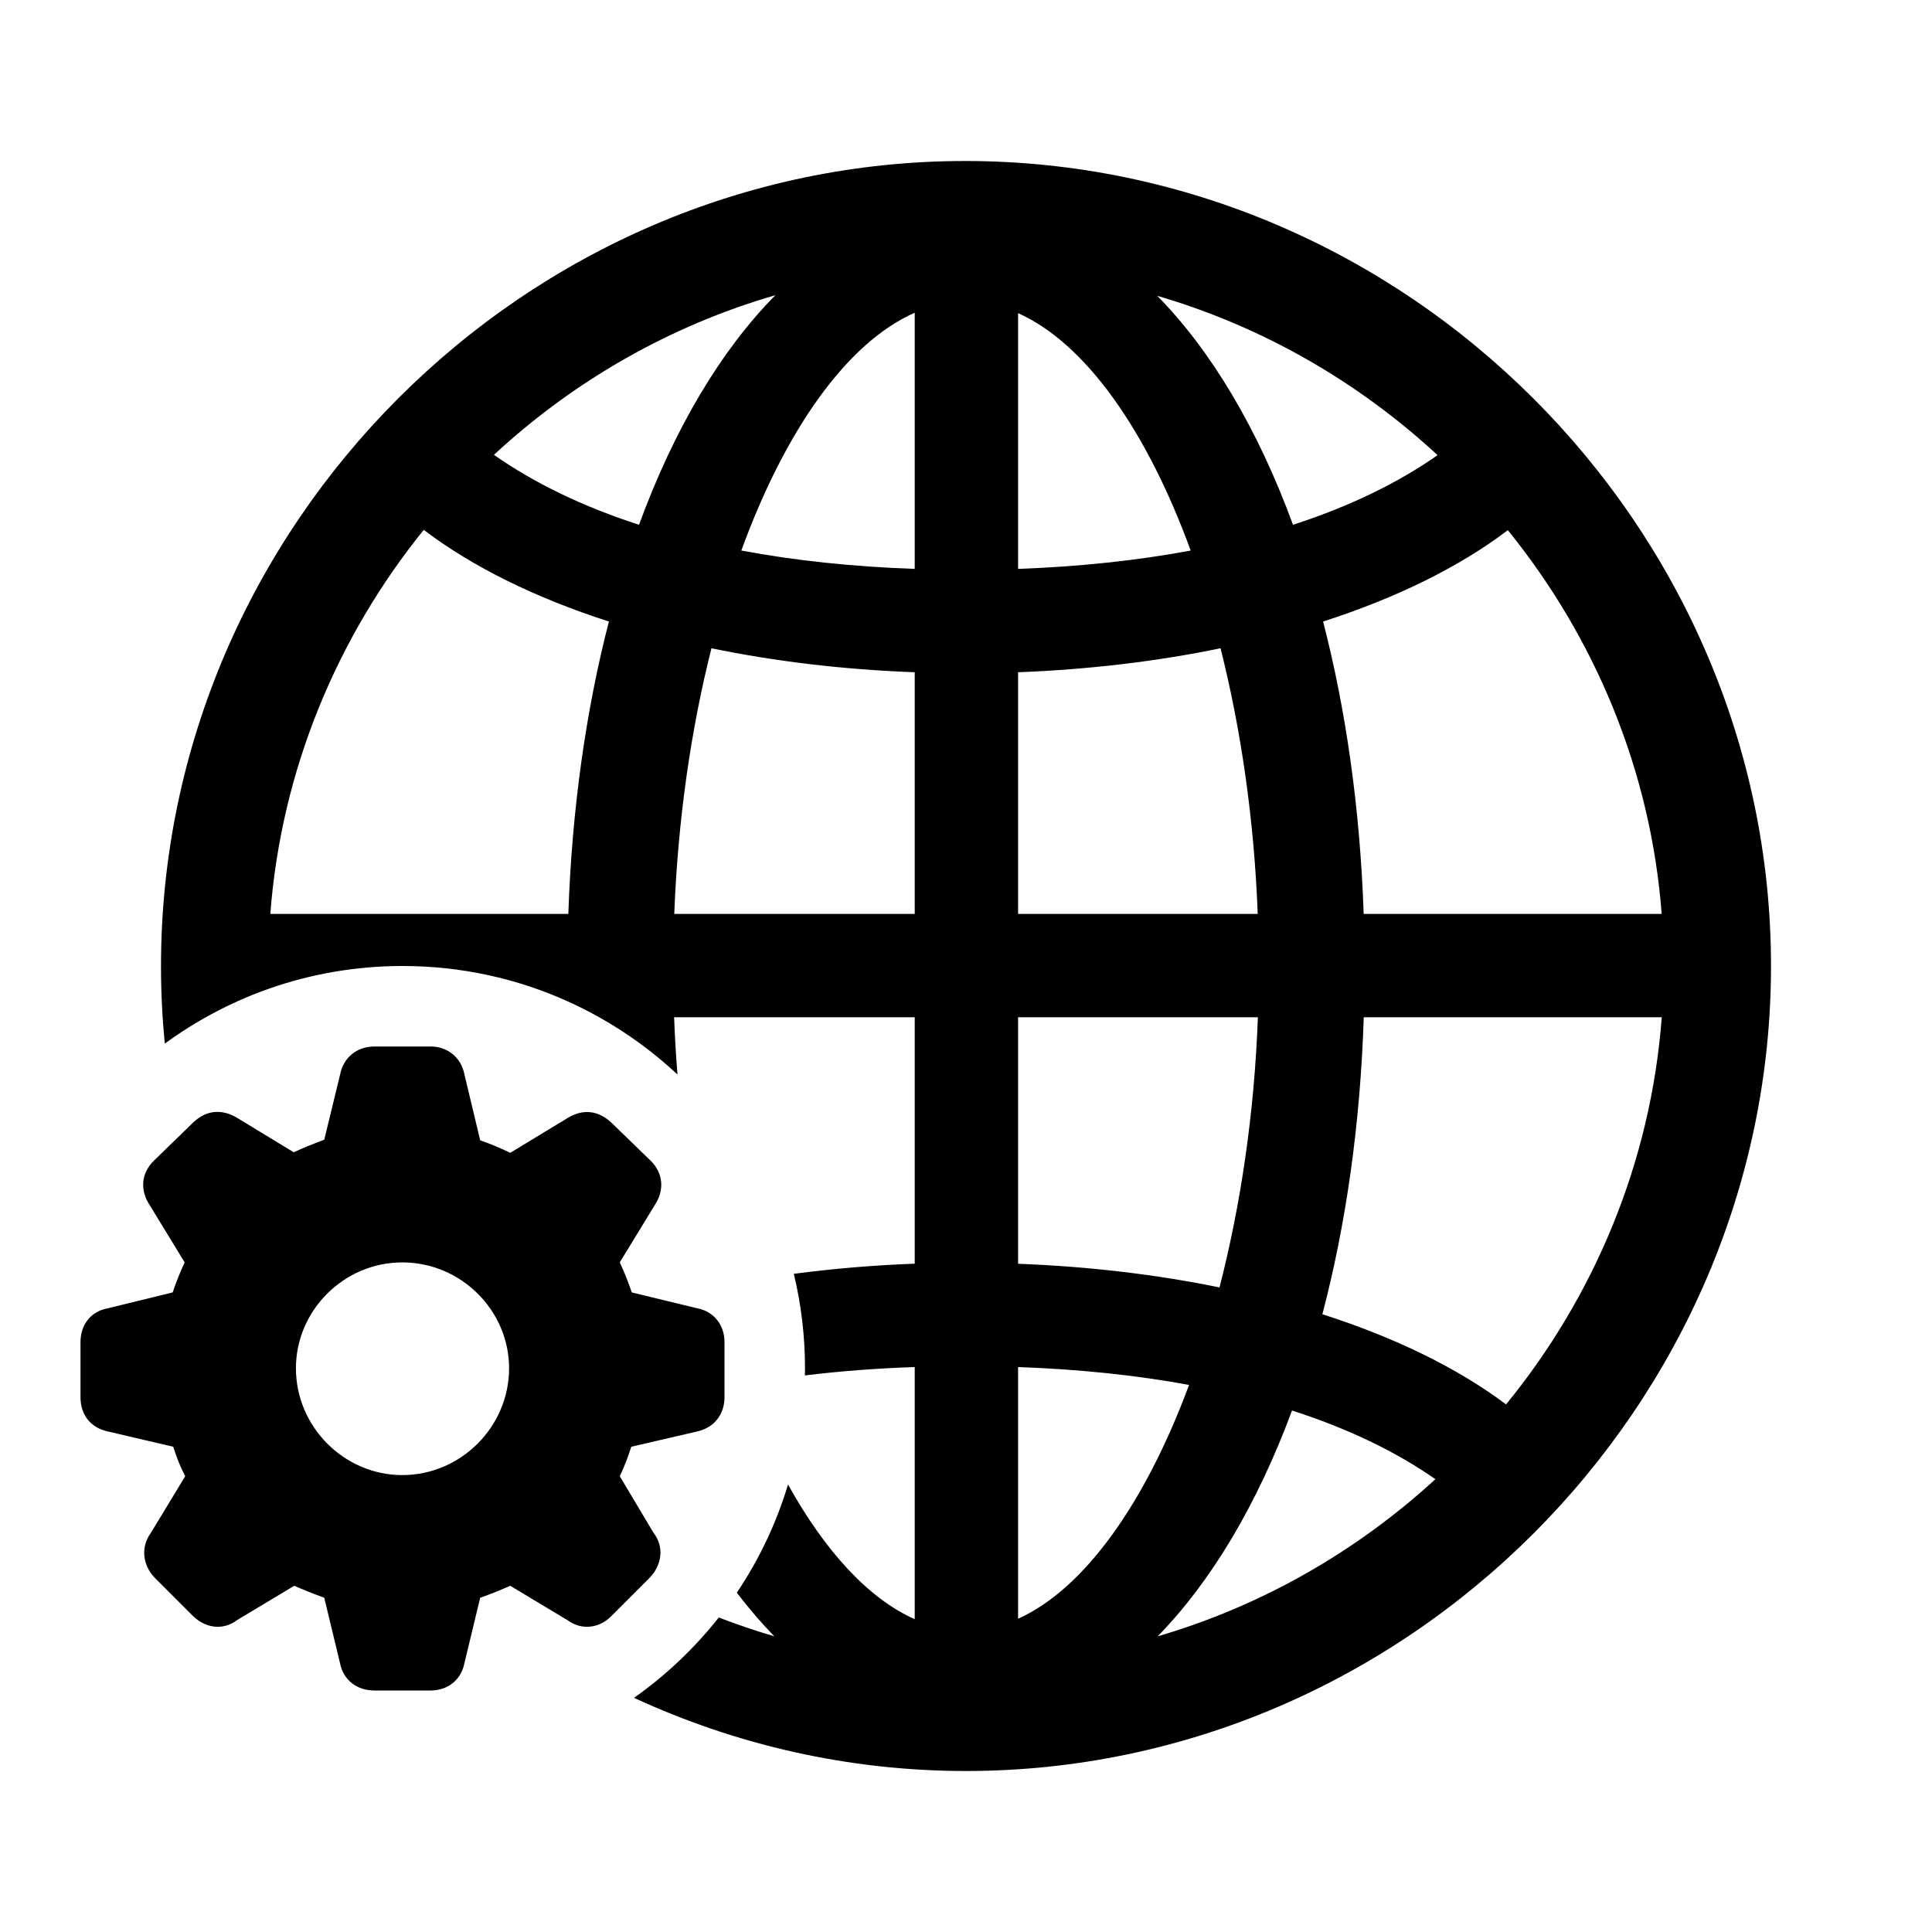 <svg viewBox="0 0 24 24" fill="none" xmlns="http://www.w3.org/2000/svg">
<path fill-rule="evenodd" clip-rule="evenodd" d="M7.444 12.637C7.317 12.566 7.187 12.5 7.054 12.44C6.427 12.157 5.732 12 5 12C4.417 12 3.858 12.1 3.338 12.283C3.206 12.329 3.077 12.381 2.951 12.438C2.63 12.582 2.328 12.759 2.047 12.964C2.016 12.647 2 12.325 2 12C2 6.529 6.529 2 11.99 2C17.461 2 22 6.529 22 12C22 17.461 17.471 22 12 22C10.536 22 9.138 21.674 7.876 21.091C8.273 20.811 8.628 20.474 8.929 20.093C9.155 20.18 9.385 20.258 9.619 20.327C9.458 20.162 9.303 19.981 9.153 19.785C9.428 19.376 9.644 18.924 9.789 18.441C10.248 19.267 10.787 19.858 11.363 20.114V16.982C10.888 16.998 10.433 17.033 9.999 17.086C10 17.058 10 17.029 10 17C10 16.595 9.952 16.201 9.861 15.824C10.346 15.76 10.848 15.717 11.363 15.698V12.637H8.374C8.383 12.877 8.397 13.114 8.416 13.348C8.123 13.074 7.797 12.835 7.444 12.637ZM14.381 20.327C15.678 19.948 16.855 19.27 17.831 18.375C17.335 18.029 16.738 17.743 16.05 17.522C15.616 18.692 15.044 19.649 14.381 20.327ZM14.771 17.204C14.228 18.667 13.475 19.735 12.647 20.109V16.982C13.409 17.009 14.119 17.084 14.771 17.204ZM15.149 15.993C14.368 15.833 13.525 15.732 12.647 15.699V12.637H15.626C15.582 13.831 15.412 14.973 15.149 15.993ZM16.427 16.326C17.33 16.615 18.108 16.995 18.709 17.446C19.802 16.107 20.507 14.443 20.643 12.637H16.941C16.898 13.975 16.718 15.219 16.427 16.326ZM16.94 11.353H20.642C20.506 9.565 19.809 7.917 18.731 6.586C18.129 7.043 17.346 7.428 16.436 7.721C16.718 8.812 16.895 10.036 16.94 11.353ZM15.162 8.053C14.377 8.215 13.53 8.317 12.647 8.351V11.353H15.624C15.579 10.175 15.415 9.055 15.162 8.053ZM14.791 6.839C14.133 6.962 13.416 7.039 12.647 7.067V3.89C13.485 4.265 14.246 5.346 14.791 6.839ZM16.062 6.519C16.757 6.294 17.359 6.004 17.858 5.654C16.875 4.745 15.686 4.057 14.376 3.675C15.048 4.358 15.626 5.33 16.062 6.519ZM9.632 3.667C8.315 4.048 7.122 4.737 6.136 5.65C6.636 6.001 7.24 6.293 7.938 6.519C8.376 5.325 8.956 4.351 9.632 3.667ZM9.209 6.839C9.756 5.34 10.521 4.256 11.363 3.885V7.067C10.59 7.04 9.87 6.963 9.209 6.839ZM7.564 7.721C6.652 7.427 5.867 7.041 5.264 6.582C4.188 7.914 3.494 9.564 3.358 11.353H7.06C7.105 10.036 7.282 8.812 7.564 7.721ZM8.376 11.353C8.421 10.175 8.585 9.055 8.838 8.053C9.626 8.216 10.476 8.318 11.363 8.351V11.353H8.376Z" fill="currentColor"/>
<path fill-rule="evenodd" clip-rule="evenodd" d="M4.224 20.661C4.265 20.871 4.434 21 4.651 21H5.349C5.559 21 5.728 20.871 5.769 20.661L5.965 19.848C6.101 19.801 6.229 19.747 6.338 19.699L7.049 20.126C7.225 20.255 7.442 20.228 7.591 20.079L8.072 19.598C8.221 19.442 8.255 19.218 8.119 19.042L7.699 18.338C7.754 18.223 7.801 18.101 7.842 17.972L8.661 17.782C8.871 17.735 9 17.572 9 17.356V16.672C9 16.462 8.871 16.292 8.661 16.252L7.848 16.055C7.801 15.913 7.747 15.784 7.699 15.682L8.133 14.971C8.255 14.788 8.241 14.578 8.086 14.422L7.591 13.942C7.435 13.799 7.252 13.772 7.063 13.881L6.338 14.321C6.229 14.267 6.101 14.213 5.965 14.165L5.769 13.345C5.728 13.136 5.559 13 5.349 13H4.651C4.434 13 4.265 13.136 4.224 13.352L4.028 14.158C3.899 14.206 3.764 14.26 3.649 14.314L2.937 13.881C2.748 13.772 2.558 13.793 2.402 13.942L1.908 14.422C1.752 14.578 1.738 14.788 1.86 14.971L2.294 15.682C2.246 15.784 2.192 15.913 2.145 16.055L1.339 16.252C1.122 16.292 1 16.462 1 16.672V17.356C1 17.572 1.122 17.735 1.339 17.782L2.152 17.972C2.192 18.101 2.24 18.223 2.301 18.338L1.874 19.042C1.745 19.218 1.772 19.442 1.921 19.598L2.402 20.079C2.558 20.228 2.775 20.255 2.944 20.126L3.655 19.699C3.764 19.747 3.899 19.801 4.028 19.848L4.224 20.661ZM6.324 16.997C6.324 17.721 5.728 18.324 4.997 18.324C4.272 18.324 3.676 17.721 3.676 16.997C3.676 16.279 4.272 15.682 4.997 15.682C5.728 15.682 6.324 16.279 6.324 16.997Z" fill="currentColor"/>
</svg>
